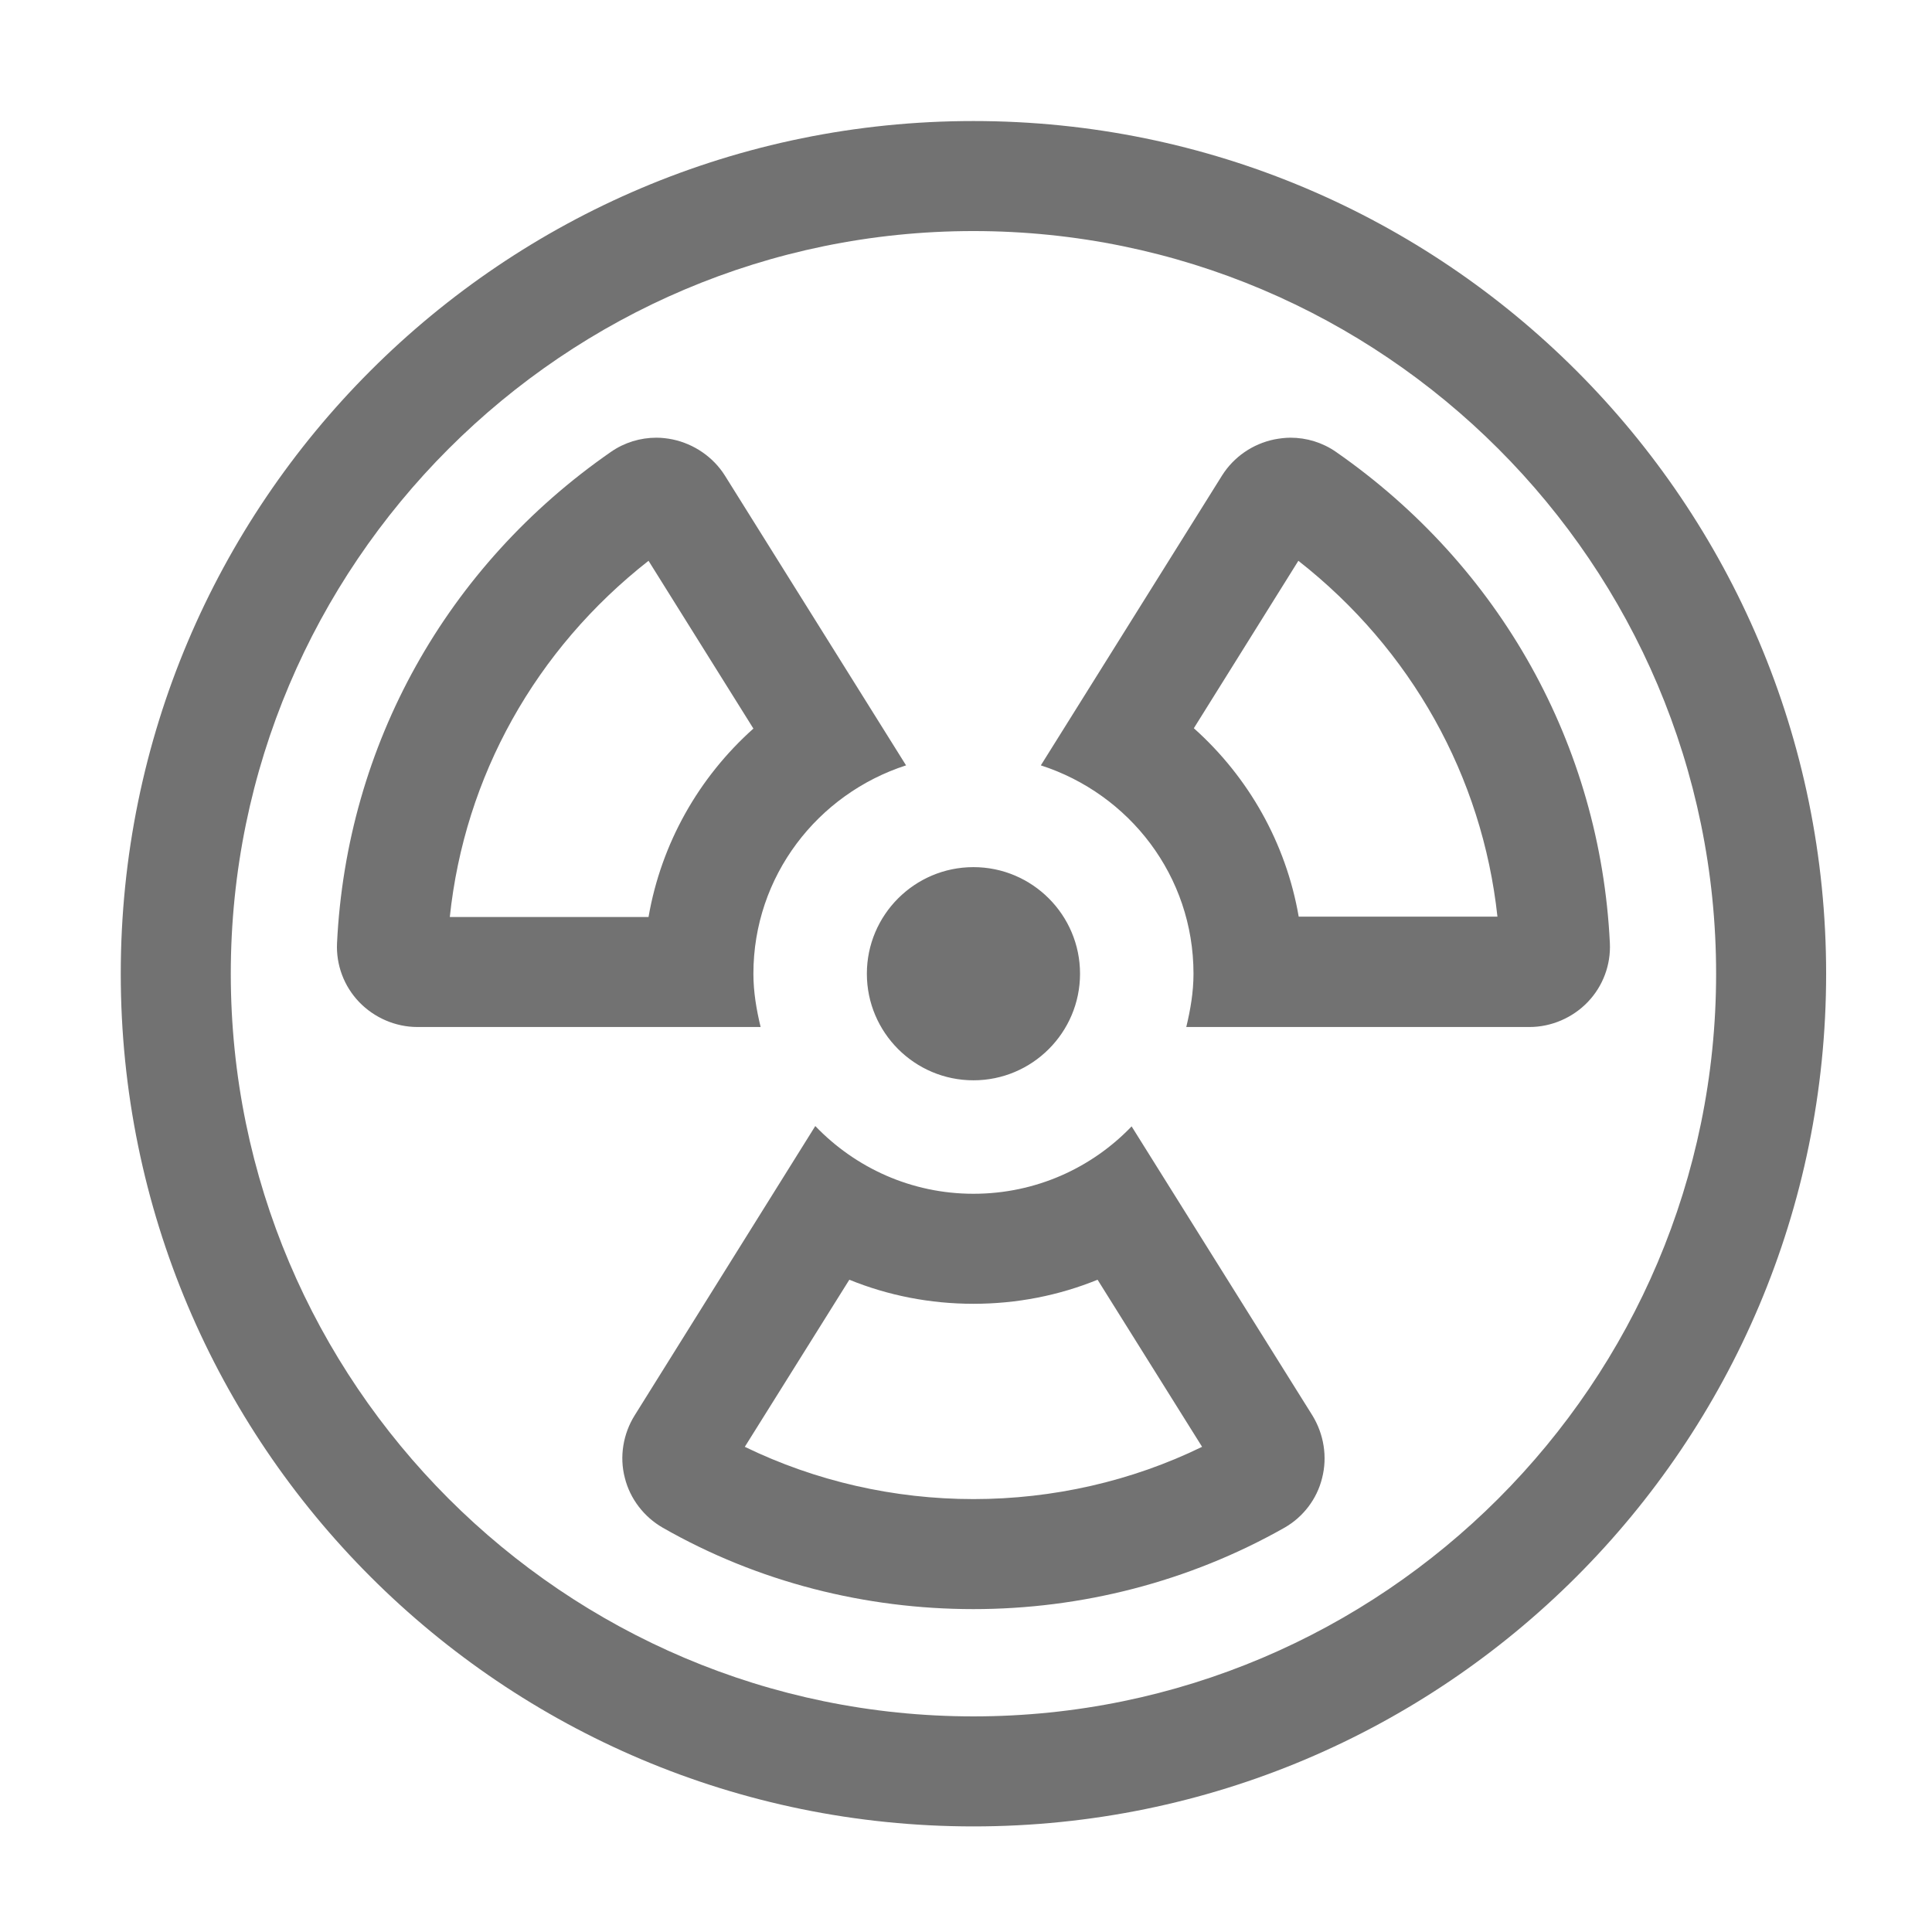 ﻿<?xml version='1.0' encoding='UTF-8'?>
<svg viewBox="-2 -1.549 31.997 32" xmlns="http://www.w3.org/2000/svg">
  <g transform="matrix(0.999, 0, 0, 0.999, 0, 0)">
    <g transform="matrix(0.057, 0, 0, 0.057, 0, 0)">
      <path d="M217, 256C217, 273.1 230.9, 287 248, 287C265.1, 287 279, 273.1 279, 256C279, 238.9 265.1, 225 248, 225C230.9, 225 217, 238.9 217, 256zM248, 504C385, 504 496, 393 496, 256C496, 119 385, 8 248, 8C111, 8 0, 119 0, 256C0, 393 111, 504 248, 504zM248, 40C367.1, 40 464, 136.9 464, 256C464, 375.1 367.1, 472 248, 472C128.9, 472 32, 375.1 32, 256C32, 136.9 128.9, 40 248, 40zM69.3, 264.2C73.7, 268.8 79.9, 271.5 86.3, 271.5L186.1, 271.5C184.9, 266.5 184, 261.4 184, 256C184, 227.6 202.7, 203.7 228.4, 195.4L175.7, 111.1C172.3, 105.7 166.7, 101.9 160.5, 100.6C159, 100.3 157.4, 100.1 155.8, 100.1C151.1, 100.1 146.5, 101.5 142.6, 104.2C94.7, 137.4 65.7, 189.5 62.9, 247.1C62.6, 253.4 64.9, 259.6 69.3, 264.2zM153.5, 135.9L184, 184.7C168.1, 198.9 157.2, 218.1 153.5, 239.5L95.7, 239.5C100, 198.6 120.6, 161.7 153.5, 135.9zM312, 256C312, 261.4 311.1, 266.5 309.9, 271.5L409.7, 271.5C416.1, 271.5 422.3, 268.8 426.7, 264.2C431.1, 259.6 433.4, 253.4 433.1, 247.1C430.3, 189.6 401.3, 137.5 353.4, 104.2C349.5, 101.5 344.9, 100.1 340.2, 100.1C338.7, 100.1 337.1, 100.3 335.5, 100.6C329.2, 101.9 323.7, 105.7 320.3, 111.1L267.6, 195.4C293.3, 203.7 312, 227.5 312, 256zM342.5, 135.9C375.3, 161.6 396, 198.6 400.4, 239.4L342.6, 239.4C338.9, 218 328, 198.8 312.1, 184.6L342.5, 135.9zM294, 300.4C282.4, 312.5 266.1, 320 248, 320C229.9, 320 213.6, 312.4 202, 300.3L149.5, 384.4C146.1, 389.8 145, 396.5 146.6, 402.6C148.1, 408.7 152.2, 414 157.6, 417.1C185.4, 433 216.7, 440.8 248, 440.8C279.3, 440.8 310.6, 432.9 338.5, 417.1C343.9, 414 347.9, 408.8 349.4, 402.7C351, 396.5 349.9, 389.9 346.6, 384.5L294, 300.4zM248, 408.8C224.9, 408.8 202.1, 403.6 181.5, 393.6L211.9, 345C223.2, 349.6 235.4, 352 248, 352C260.6, 352 272.8, 349.6 284.1, 345L314.5, 393.6C294, 403.6 271.1, 408.8 248, 408.8z" fill="#727272" fill-opacity="1" class="Black" />
    </g>
  </g>
</svg>